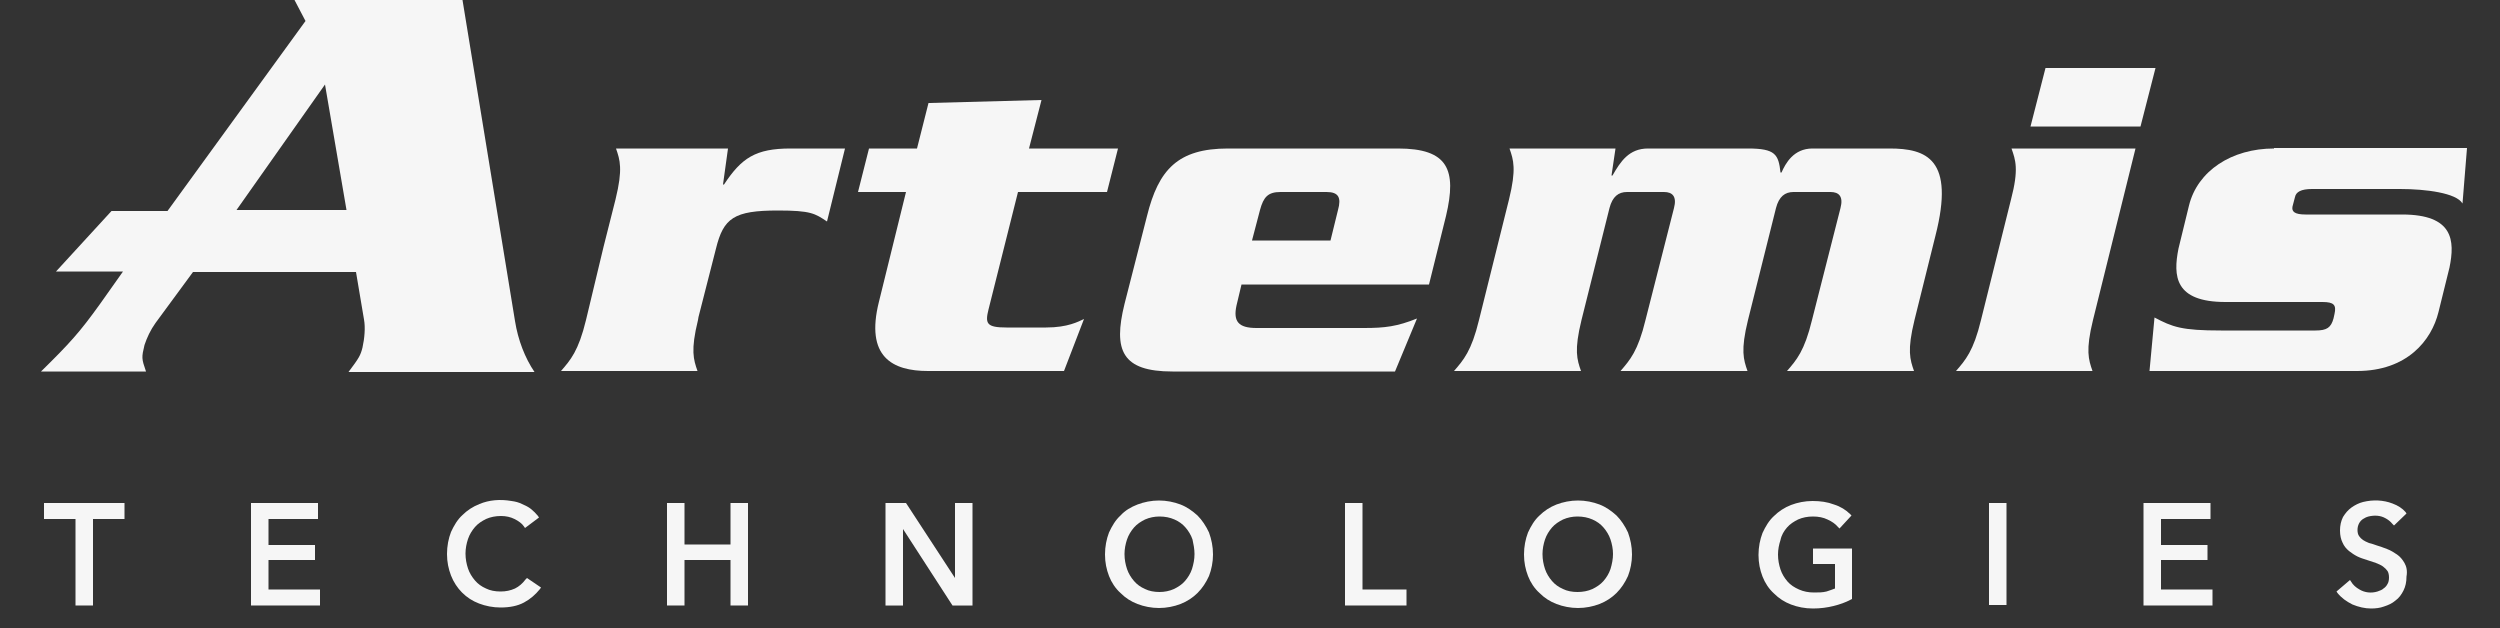 <?xml version="1.0" encoding="utf-8"?>
<!-- Generator: Adobe Illustrator 22.1.0, SVG Export Plug-In . SVG Version: 6.00 Build 0)  -->
<svg version="1.1" id="Layer_1" xmlns="http://www.w3.org/2000/svg" xmlns:xlink="http://www.w3.org/1999/xlink" x="0px" y="0px"
	 viewBox="0 0 500 125.6" style="enable-background:new 0 0 500 125.6;" xml:space="preserve">
<rect x="0" y="0" width="500" height="125.6" fill="#333333" stroke="none"/>
<style type="text/css">
	.st0{fill:#F6F6F6;}
</style>
<polygon class="st0" points="8.8,100.6 8.8,103.8 15.1,103.8 15.1,121.1 18.6,121.1 18.6,103.8 24.9,103.8 24.9,100.6 "/>
<polygon class="st0" points="50.2,100.6 50.2,121.1 64,121.1 64,117.9 53.7,117.9 53.7,112 63,112 63,109 53.7,109 53.7,103.8 
	63.6,103.8 63.6,100.6 "/>
<path class="st0" d="M105.1,115.9c-0.6,0.8-1.3,1.4-2.1,1.8c-0.9,0.4-1.8,0.6-2.9,0.6c-1.1,0-2.1-0.2-2.9-0.6
	c-0.9-0.4-1.6-0.9-2.2-1.6c-0.6-0.7-1.1-1.5-1.4-2.4c-0.3-0.9-0.5-1.9-0.5-3c0-1,0.2-2,0.5-2.9c0.3-0.9,0.8-1.7,1.4-2.4
	c0.6-0.7,1.4-1.2,2.2-1.6c0.9-0.4,1.9-0.6,3-0.6c1,0,1.9,0.2,2.7,0.6c0.8,0.4,1.5,0.9,1.9,1.5l0.2,0.3l2.8-2.1l-0.2-0.3
	c-0.4-0.5-0.9-1-1.4-1.4c-0.5-0.4-1.1-0.7-1.8-1c-0.6-0.3-1.3-0.5-2.1-0.6c-2.3-0.4-4.5-0.2-6.4,0.6c-1.3,0.5-2.5,1.3-3.4,2.2
	c-1,0.9-1.7,2.1-2.3,3.4c-0.5,1.3-0.8,2.8-0.8,4.4c0,1.6,0.3,3,0.8,4.3c0.5,1.3,1.3,2.5,2.2,3.4c1,1,2.1,1.7,3.4,2.2
	c1.3,0.5,2.8,0.8,4.3,0.8c1.8,0,3.4-0.3,4.7-1c1.3-0.7,2.3-1.6,3.2-2.7l0.2-0.3l-2.8-1.9L105.1,115.9z"/>
<polygon class="st0" points="146.1,108.9 136.9,108.9 136.9,100.6 133.4,100.6 133.4,121.1 136.9,121.1 136.9,112 146.1,112 
	146.1,121.1 149.6,121.1 149.6,100.6 146.1,100.6 "/>
<polygon class="st0" points="191,115.6 181.2,100.6 177.1,100.6 177.1,121.1 180.6,121.1 180.6,105.8 190.5,121.1 194.5,121.1 
	194.5,100.6 191,100.6 "/>
<path class="st0" d="M239.5,103.1c-1-0.9-2.1-1.7-3.4-2.2c-1.3-0.5-2.8-0.8-4.3-0.8c-1.5,0-3,0.3-4.3,0.8c-1.3,0.5-2.5,1.2-3.4,2.2
	c-1,0.9-1.7,2.1-2.3,3.4c-0.5,1.3-0.8,2.8-0.8,4.4c0,1.6,0.3,3,0.8,4.3c0.5,1.3,1.3,2.5,2.3,3.4c1,1,2.1,1.7,3.4,2.2
	c1.3,0.5,2.8,0.8,4.3,0.8c1.5,0,3-0.3,4.3-0.8c1.3-0.5,2.5-1.3,3.4-2.2c1-1,1.7-2.1,2.3-3.4c0.5-1.3,0.8-2.8,0.8-4.3
	c0-1.6-0.3-3-0.8-4.4C241.2,105.2,240.4,104,239.5,103.1 M238.9,110.8c0,1.1-0.2,2-0.5,3c-0.3,0.9-0.8,1.7-1.4,2.4
	c-0.6,0.7-1.4,1.2-2.2,1.6c-0.9,0.4-1.9,0.6-2.9,0.6c-1.1,0-2.1-0.2-2.9-0.6c-0.9-0.4-1.6-0.9-2.2-1.6c-0.6-0.7-1.1-1.5-1.4-2.4
	c-0.3-0.9-0.5-1.9-0.5-3c0-1,0.2-2,0.5-2.9c0.3-0.9,0.8-1.7,1.4-2.4c0.6-0.7,1.4-1.2,2.2-1.6c0.9-0.4,1.9-0.6,2.9-0.6
	c1.1,0,2.1,0.2,3,0.6c0.9,0.4,1.6,0.9,2.2,1.6c0.6,0.7,1.1,1.5,1.4,2.4C238.7,108.8,238.9,109.8,238.9,110.8"/>
<polygon class="st0" points="272.5,100.6 269,100.6 269,121.1 281.3,121.1 281.3,117.9 272.5,117.9 "/>
<path class="st0" d="M323.3,103.1c-1-0.9-2.1-1.7-3.4-2.2c-1.3-0.5-2.8-0.8-4.3-0.8c-1.5,0-3,0.3-4.3,0.8c-1.3,0.5-2.5,1.3-3.4,2.2
	c-1,0.9-1.7,2.1-2.3,3.4c-0.5,1.3-0.8,2.8-0.8,4.4c0,1.6,0.3,3,0.8,4.3c0.5,1.3,1.3,2.5,2.3,3.4c1,1,2.1,1.7,3.4,2.2
	c1.3,0.5,2.8,0.8,4.3,0.8c1.5,0,3-0.3,4.3-0.8c1.3-0.5,2.5-1.3,3.4-2.2c1-1,1.7-2.1,2.3-3.4c0.5-1.3,0.8-2.8,0.8-4.3
	c0-1.6-0.3-3-0.8-4.4C325,105.2,324.2,104,323.3,103.1 M315.5,118.4c-1.1,0-2.1-0.2-2.9-0.6c-0.9-0.4-1.6-0.9-2.2-1.6
	c-0.6-0.7-1.1-1.5-1.4-2.4c-0.3-0.9-0.5-1.9-0.5-3c0-1,0.2-2,0.5-2.9c0.3-0.9,0.8-1.7,1.4-2.4c0.6-0.7,1.4-1.2,2.2-1.6
	c0.9-0.4,1.9-0.6,2.9-0.6c1.1,0,2.1,0.2,3,0.6c0.9,0.4,1.6,0.9,2.2,1.6c0.6,0.7,1.1,1.5,1.4,2.4c0.3,0.9,0.5,1.9,0.5,2.9
	c0,1-0.2,2-0.5,3c-0.3,0.9-0.8,1.7-1.4,2.4c-0.6,0.7-1.4,1.2-2.2,1.6C317.6,118.2,316.6,118.4,315.5,118.4"/>
<path class="st0" d="M357.4,105.5c0.6-0.7,1.4-1.2,2.2-1.6c0.9-0.4,1.9-0.6,3-0.6c1.1,0,2.1,0.2,2.9,0.6c0.9,0.4,1.6,0.9,2.1,1.5
	l0.3,0.3l2.4-2.6l-0.3-0.3c-0.8-0.8-1.9-1.5-3.2-1.9c-1.3-0.5-2.7-0.7-4.3-0.7c-1.5,0-3,0.3-4.3,0.8c-1.3,0.5-2.5,1.3-3.4,2.2
	c-1,0.9-1.7,2.1-2.3,3.4c-0.5,1.3-0.8,2.8-0.8,4.4c0,1.6,0.3,3,0.8,4.3c0.5,1.3,1.3,2.5,2.3,3.4c1,1,2.1,1.7,3.4,2.2
	c1.3,0.5,2.8,0.8,4.4,0.8c1.5,0,2.9-0.2,4.1-0.5c1.2-0.3,2.4-0.7,3.5-1.3l0.2-0.1v-10.1h-7.8v3.1h4.4v4.9c-0.5,0.2-1.1,0.4-1.7,0.6
	c-0.8,0.2-1.6,0.2-2.5,0.2c-1.1,0-2.1-0.2-3-0.6c-0.9-0.4-1.7-0.9-2.3-1.6c-0.6-0.7-1.1-1.5-1.4-2.4c-0.3-0.9-0.5-1.9-0.5-3
	c0-1,0.2-2,0.5-2.9C356.3,107,356.8,106.2,357.4,105.5"/>
<rect x="397.8" y="100.6" class="st0" width="3.5" height="20.4"/>
<polygon class="st0" points="432.2,112 441.5,112 441.5,109 432.2,109 432.2,103.8 442.1,103.8 442.1,100.6 428.7,100.6 
	428.7,121.1 442.5,121.1 442.5,117.9 432.2,117.9 "/>
<path class="st0" d="M480.9,112.6c-0.4-0.7-0.9-1.3-1.5-1.7c-0.6-0.4-1.2-0.8-2-1.1c-0.7-0.3-1.4-0.5-2-0.7
	c-0.6-0.2-1.1-0.4-1.6-0.5c-0.5-0.2-0.9-0.4-1.2-0.6c-0.3-0.2-0.6-0.5-0.8-0.8c-0.2-0.3-0.3-0.7-0.3-1.2c0-0.5,0.1-0.9,0.3-1.3
	c0.2-0.4,0.5-0.7,0.8-0.9c0.3-0.2,0.7-0.4,1.1-0.5c1.2-0.3,2.4-0.2,3.3,0.3c0.6,0.3,1.1,0.7,1.5,1.2l0.3,0.3l2.5-2.4l-0.2-0.3
	c-0.6-0.7-1.5-1.3-2.6-1.7c-1.8-0.7-3.9-0.8-5.9-0.3c-0.8,0.2-1.6,0.6-2.3,1.1c-0.7,0.5-1.2,1.1-1.7,1.9c-0.4,0.8-0.6,1.7-0.6,2.7
	c0,1,0.2,1.8,0.5,2.4c0.3,0.7,0.7,1.2,1.3,1.7c0.5,0.4,1.1,0.8,1.7,1.1c0.6,0.3,1.3,0.5,1.9,0.7c0.6,0.2,1.2,0.4,1.8,0.6
	c0.5,0.2,1,0.4,1.4,0.7c0.4,0.3,0.7,0.6,0.9,0.9c0.2,0.3,0.3,0.8,0.3,1.3c0,0.5-0.1,1-0.3,1.3c-0.2,0.4-0.5,0.7-0.8,0.9
	c-0.3,0.3-0.7,0.4-1.2,0.6c-1.3,0.4-2.6,0.2-3.6-0.4c-0.7-0.4-1.3-0.9-1.7-1.6l-0.2-0.3l-2.7,2.3l0.2,0.3c0.8,1,1.8,1.7,3,2.3
	c1.2,0.5,2.5,0.8,3.7,0.8c0.9,0,1.8-0.1,2.6-0.4c0.9-0.3,1.6-0.6,2.3-1.2c0.7-0.5,1.2-1.2,1.6-2c0.4-0.8,0.6-1.7,0.6-2.8
	C481.5,114.2,481.3,113.3,480.9,112.6"/>
<path class="st0" d="M208.3,20l-22.6,0.6l-2.3,9.1h-9.6l-2.2,8.7h9.6l-5.4,21.9c-2.8,11.1,2.7,13.9,9.8,13.9h27.2l4-10.4
	c-1.1,0.5-3.2,1.7-7.6,1.7h-7.9c-4,0-4.3-0.8-3.6-3.6l5.9-23.5h17.8l2.2-8.7h-17.8L208.3,20z"/>
<path class="st0" d="M92.5,0H58.9l2.2,4.2l-27.6,38H22.3L11.2,54.3h13.4L20,60.8c-4.1,5.7-6,7.8-11.8,13.5h21
	c-0.9-2.6-0.9-2.8-0.3-5.3c0.5-1.5,1.2-3,2.2-4.4l7.5-10.2h13.8v0h18.8l1.6,9.5c0.3,1.6,0.1,3.8-0.3,5.6c-0.4,1.6-0.7,2.1-2.8,4.9
	h37.2c-1.9-2.8-3.3-6.4-3.9-10.2L92.5,0z M47.3,42L65,16.9L69.3,42H47.3z"/>
<path class="st0" d="M144.8,36.9h-0.2l1-7.2h-22.4c0.8,2.3,1.4,4.1-0.1,10.2l-2.4,9.5L117.2,64c-1.5,6.2-3.1,8-5,10.2h27.3
	c-0.8-2.3-1.4-4.1,0.1-10.2l0.1-0.6l3.5-13.7c1.5-6.1,3.6-7.6,12.4-7.6c6.6,0,7.4,0.6,9.8,2.2l3.6-14.6h-10.9
	C151.1,29.7,148.3,31.6,144.8,36.9"/>
<path class="st0" d="M279.6,29.7h-34c-10,0-13.9,4.2-16.2,13.5l-4.5,17.6c-2.3,9.3-0.5,13.5,9.6,13.5H279l4.4-10.6
	c-4,1.6-6.4,1.9-10.6,1.9h-21.5c-3.6,0-4.7-1.3-4-4.5l1-4.2h37.5l3.4-13.7C291.4,33.9,289.6,29.7,279.6,29.7 M267.6,42l-1.5,6.1
	h-15.7L252,42c0.7-2.6,1.6-3.6,4.1-3.6h9.2C267.7,38.4,268.3,39.5,267.6,42"/>
<path class="st0" d="M377.9,29.7h-15.4c-3.8,0-5.4,3-6.2,4.8h-0.2c-0.4-3.6-1-4.8-6.5-4.8h-20c-3.8,0-5.5,2.6-7.1,5.4h-0.2l0.8-5.4
	h-21.2c0.8,2.3,1.4,4.1-0.1,10.2l-6,24.1c-1.5,6.2-3.1,8-5,10.2h25.4c-0.8-2.3-1.4-4.1,0.1-10.2l5.6-22.4c0.6-2.3,1.8-3.2,3.5-3.2
	h7.4c1.7,0,2.6,0.9,2,3.2L329.1,64c-1.5,6.2-3.1,8-5,10.2h25.4c-0.8-2.3-1.4-4.1,0.1-10.2l5.6-22.4c0.6-2.3,1.8-3.2,3.5-3.2h7.4
	c1.7,0,2.6,0.9,2,3.2L362.4,64c-1.5,6.2-3.1,8-5,10.2h25.4c-0.8-2.3-1.4-4.1,0.1-10.2l4.2-16.9C391,31.8,385.3,29.7,377.9,29.7"/>
<polygon class="st0" points="409.1,13.6 406.1,25.3 428.1,25.3 431.1,13.6 "/>
<path class="st0" d="M402.2,39.9l-6,24.1c-1.5,6.2-3.1,8-5,10.2h27.3c-0.8-2.3-1.4-4.1,0.1-10.2l8.5-34.3h-24.8
	C403.1,32,403.8,33.8,402.2,39.9"/>
<path class="st0" d="M454.8,29.7c-8.5,0-15.3,4.5-17,11.4l-2.1,8.6c-1.1,5.5-0.8,10.7,9.4,10.7h19.4c2.3,0,2.8,0.6,2.4,2.4l-0.2,0.9
	c-0.5,1.8-1.3,2.4-3.6,2.4h-18.9c-7.9,0-9.7-0.7-13.3-2.6l-1,10.7h41.5c10,0,14.9-6.1,16.3-11.8l2.2-8.9c1.1-5.4,0.8-10.6-9.5-10.6
	h-19.3c-2.2,0-2.8-0.6-2.6-1.6l0.5-1.9c0.2-1,1.2-1.6,3.4-1.6H480c5.2,0,11.3,0.8,12.5,2.9l0.9-11.1H454.8z"/>
</svg>
